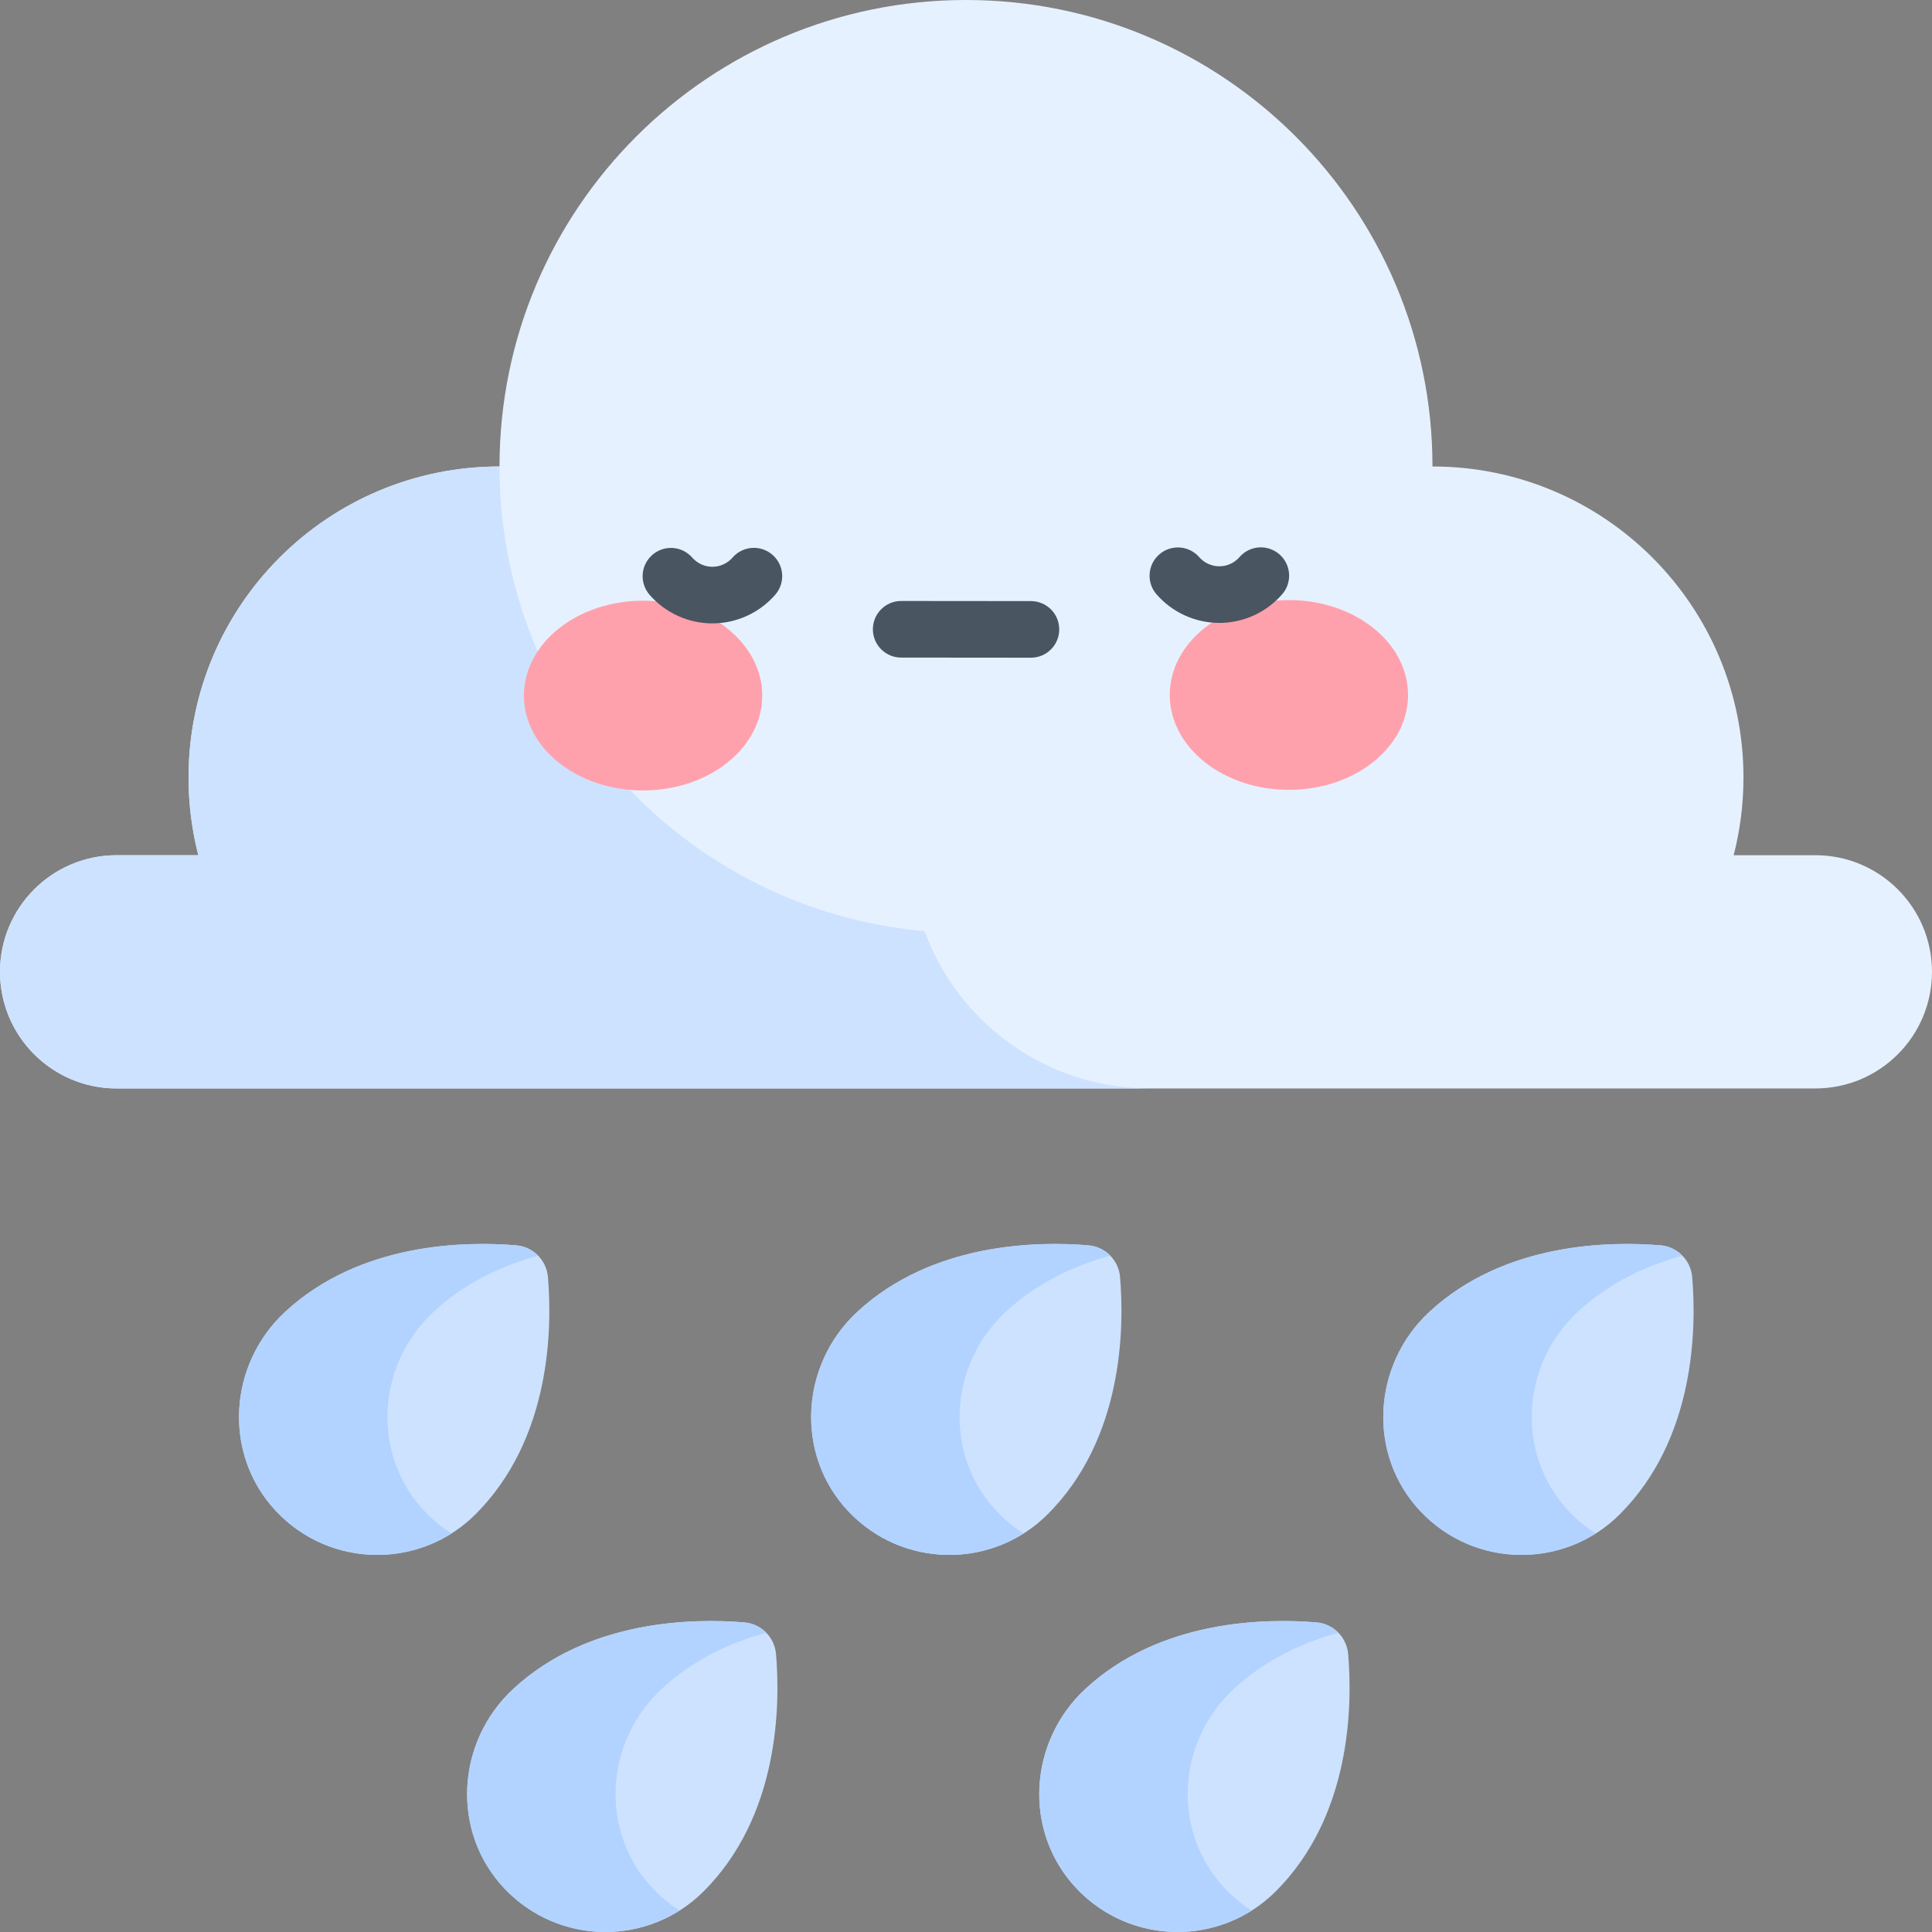 <svg id="Capa_1" enable-background="new 0 0 512 512" height="512" viewBox="0 0 512 512" width="512" xmlns="http://www.w3.org/2000/svg"><rect x="0" y="0" width="512" height="512" fill="#808080" stroke="none"/><g><g><path d="m459.44 226.64c1.695-6.585 2.597-13.489 2.597-20.604 0-45.516-36.898-82.414-82.414-82.414-.001-68.275-55.349-123.622-123.623-123.622s-123.622 55.347-123.622 123.622c-45.516 0-82.414 36.898-82.414 82.414 0 7.114.902 14.018 2.597 20.604h-21.656c-17.068 0-30.905 13.837-30.905 30.905 0 17.069 13.837 30.905 30.905 30.905h450.189c17.069 0 30.905-13.837 30.905-30.905 0-17.069-13.837-30.905-30.905-30.905z" fill="#e6f1ff"/></g><g><path d="m245.004 246.751c-63.122-5.565-112.626-58.562-112.626-123.13-45.516 0-82.414 36.898-82.414 82.414 0 7.114.902 14.018 2.597 20.604h-21.656c-17.068.001-30.905 13.838-30.905 30.906s13.837 30.905 30.905 30.905h273.823c-27.428.001-50.8-17.364-59.724-41.699z" fill="#cde2ff"/></g><g><g><g><ellipse cx="170.425" cy="184.334" fill="#ffa1ac" rx="31.575" ry="25.145"/></g><g><ellipse cx="341.575" cy="184.173" fill="#ffa1ac" rx="31.576" ry="25.145"/></g></g><g><path d="m188.79 165.203c-6.375 0-12.438-2.756-16.636-7.565-2.724-3.121-2.403-7.858.717-10.583 3.12-2.724 7.859-2.402 10.583.717 1.349 1.545 3.293 2.431 5.335 2.431h.006c2.043-.002 3.989-.892 5.337-2.441 2.719-3.125 7.458-3.453 10.581-.735 3.125 2.719 3.454 7.456.735 10.581-4.194 4.821-10.259 7.589-16.64 7.596-.004-.001-.012-.001-.018-.001z" fill="#495560"/></g><g><path d="m323.132 165.076c-6.373 0-12.433-2.756-16.632-7.564-2.725-3.12-2.404-7.858.716-10.583 3.121-2.725 7.858-2.403 10.583.716 1.349 1.545 3.293 2.431 5.334 2.431h.007c2.044-.002 3.99-.892 5.337-2.441 2.719-3.125 7.458-3.455 10.581-.736 3.125 2.719 3.455 7.456.736 10.581-4.194 4.822-10.26 7.59-16.641 7.596-.006 0-.014 0-.021 0z" fill="#495560"/></g><g><path d="m273.208 174.297c-.002 0-.004 0-.006 0l-34.386-.03c-4.142-.003-7.497-3.364-7.494-7.506.003-4.14 3.361-7.494 7.5-7.494h.006l34.386.03c4.142.003 7.497 3.364 7.494 7.506-.003 4.14-3.36 7.494-7.5 7.494z" fill="#495560"/></g></g><g><path d="m429.275 401.287c19.998-19.998 20.315-49.233 19.178-62.837-.374-4.477-3.902-8.046-8.379-8.422-13.219-1.111-41.302-.862-61.251 17.603-15.154 14.026-16.569 37.841-2.402 52.863 14.308 15.171 38.212 15.435 52.854.793z" fill="#cde2ff"/></g><g><path d="m338.105 501.213c19.998-19.998 20.315-49.233 19.178-62.837-.374-4.477-3.902-8.046-8.379-8.422-13.219-1.111-41.302-.862-61.251 17.603-15.154 14.026-16.569 37.841-2.402 52.863 14.308 15.171 38.212 15.435 52.854.793z" fill="#cde2ff"/></g><g><path d="m277.654 401.287c19.998-19.998 20.315-49.233 19.178-62.837-.374-4.477-3.902-8.046-8.379-8.422-13.219-1.111-41.302-.862-61.251 17.603-15.154 14.026-16.569 37.841-2.402 52.863 14.308 15.171 38.212 15.435 52.854.793z" fill="#cde2ff"/></g><g><path d="m186.484 501.213c19.998-19.998 20.315-49.233 19.178-62.837-.374-4.477-3.902-8.046-8.379-8.422-13.219-1.111-41.302-.862-61.251 17.603-15.154 14.026-16.569 37.841-2.402 52.863 14.308 15.171 38.212 15.435 52.854.793z" fill="#cde2ff"/></g><g><path d="m126.033 401.287c19.998-19.998 20.315-49.233 19.178-62.837-.374-4.477-3.902-8.046-8.379-8.422-13.219-1.111-41.302-.862-61.251 17.603-15.154 14.026-16.569 37.841-2.402 52.863 14.308 15.171 38.212 15.435 52.854.793z" fill="#cde2ff"/></g><g><path d="m112.523 400.495c-14.168-15.021-12.752-38.837 2.402-52.863 8.369-7.746 18.168-12.279 27.701-14.858-1.495-1.538-3.521-2.555-5.794-2.746-13.219-1.111-41.302-.862-61.251 17.603-15.154 14.026-16.569 37.841-2.402 52.863 12.382 13.128 31.946 15.084 46.479 5.886-2.555-1.618-4.957-3.577-7.135-5.885z" fill="#b2d3ff"/></g><g><path d="m172.974 500.427c-14.168-15.021-12.752-38.837 2.402-52.863 8.369-7.746 18.168-12.279 27.701-14.858-1.495-1.538-3.521-2.555-5.794-2.746-13.219-1.111-41.302-.862-61.251 17.603-15.154 14.026-16.569 37.841-2.402 52.863 12.382 13.128 31.946 15.084 46.479 5.886-2.556-1.618-4.958-3.577-7.135-5.885z" fill="#b2d3ff"/></g><g><path d="m264.144 400.495c-14.168-15.021-12.752-38.837 2.402-52.863 8.369-7.746 18.168-12.279 27.701-14.858-1.495-1.538-3.521-2.555-5.794-2.746-13.219-1.111-41.302-.862-61.251 17.603-15.154 14.026-16.569 37.841-2.402 52.863 12.382 13.128 31.946 15.084 46.479 5.886-2.555-1.618-4.957-3.577-7.135-5.885z" fill="#b2d3ff"/></g><g><path d="m415.765 400.495c-14.168-15.021-12.752-38.837 2.402-52.863 8.369-7.746 18.168-12.279 27.701-14.858-1.495-1.538-3.521-2.555-5.794-2.746-13.219-1.111-41.302-.862-61.251 17.603-15.154 14.026-16.569 37.841-2.402 52.863 12.382 13.128 31.946 15.084 46.479 5.886-2.555-1.618-4.957-3.577-7.135-5.885z" fill="#b2d3ff"/></g><g><path d="m324.595 500.427c-14.168-15.021-12.752-38.837 2.402-52.863 8.369-7.746 18.168-12.279 27.701-14.858-1.495-1.538-3.521-2.555-5.794-2.746-13.219-1.111-41.302-.862-61.251 17.603-15.154 14.026-16.569 37.841-2.402 52.863 12.382 13.128 31.946 15.084 46.479 5.886-2.555-1.618-4.957-3.577-7.135-5.885z" fill="#b2d3ff"/></g></g></svg>